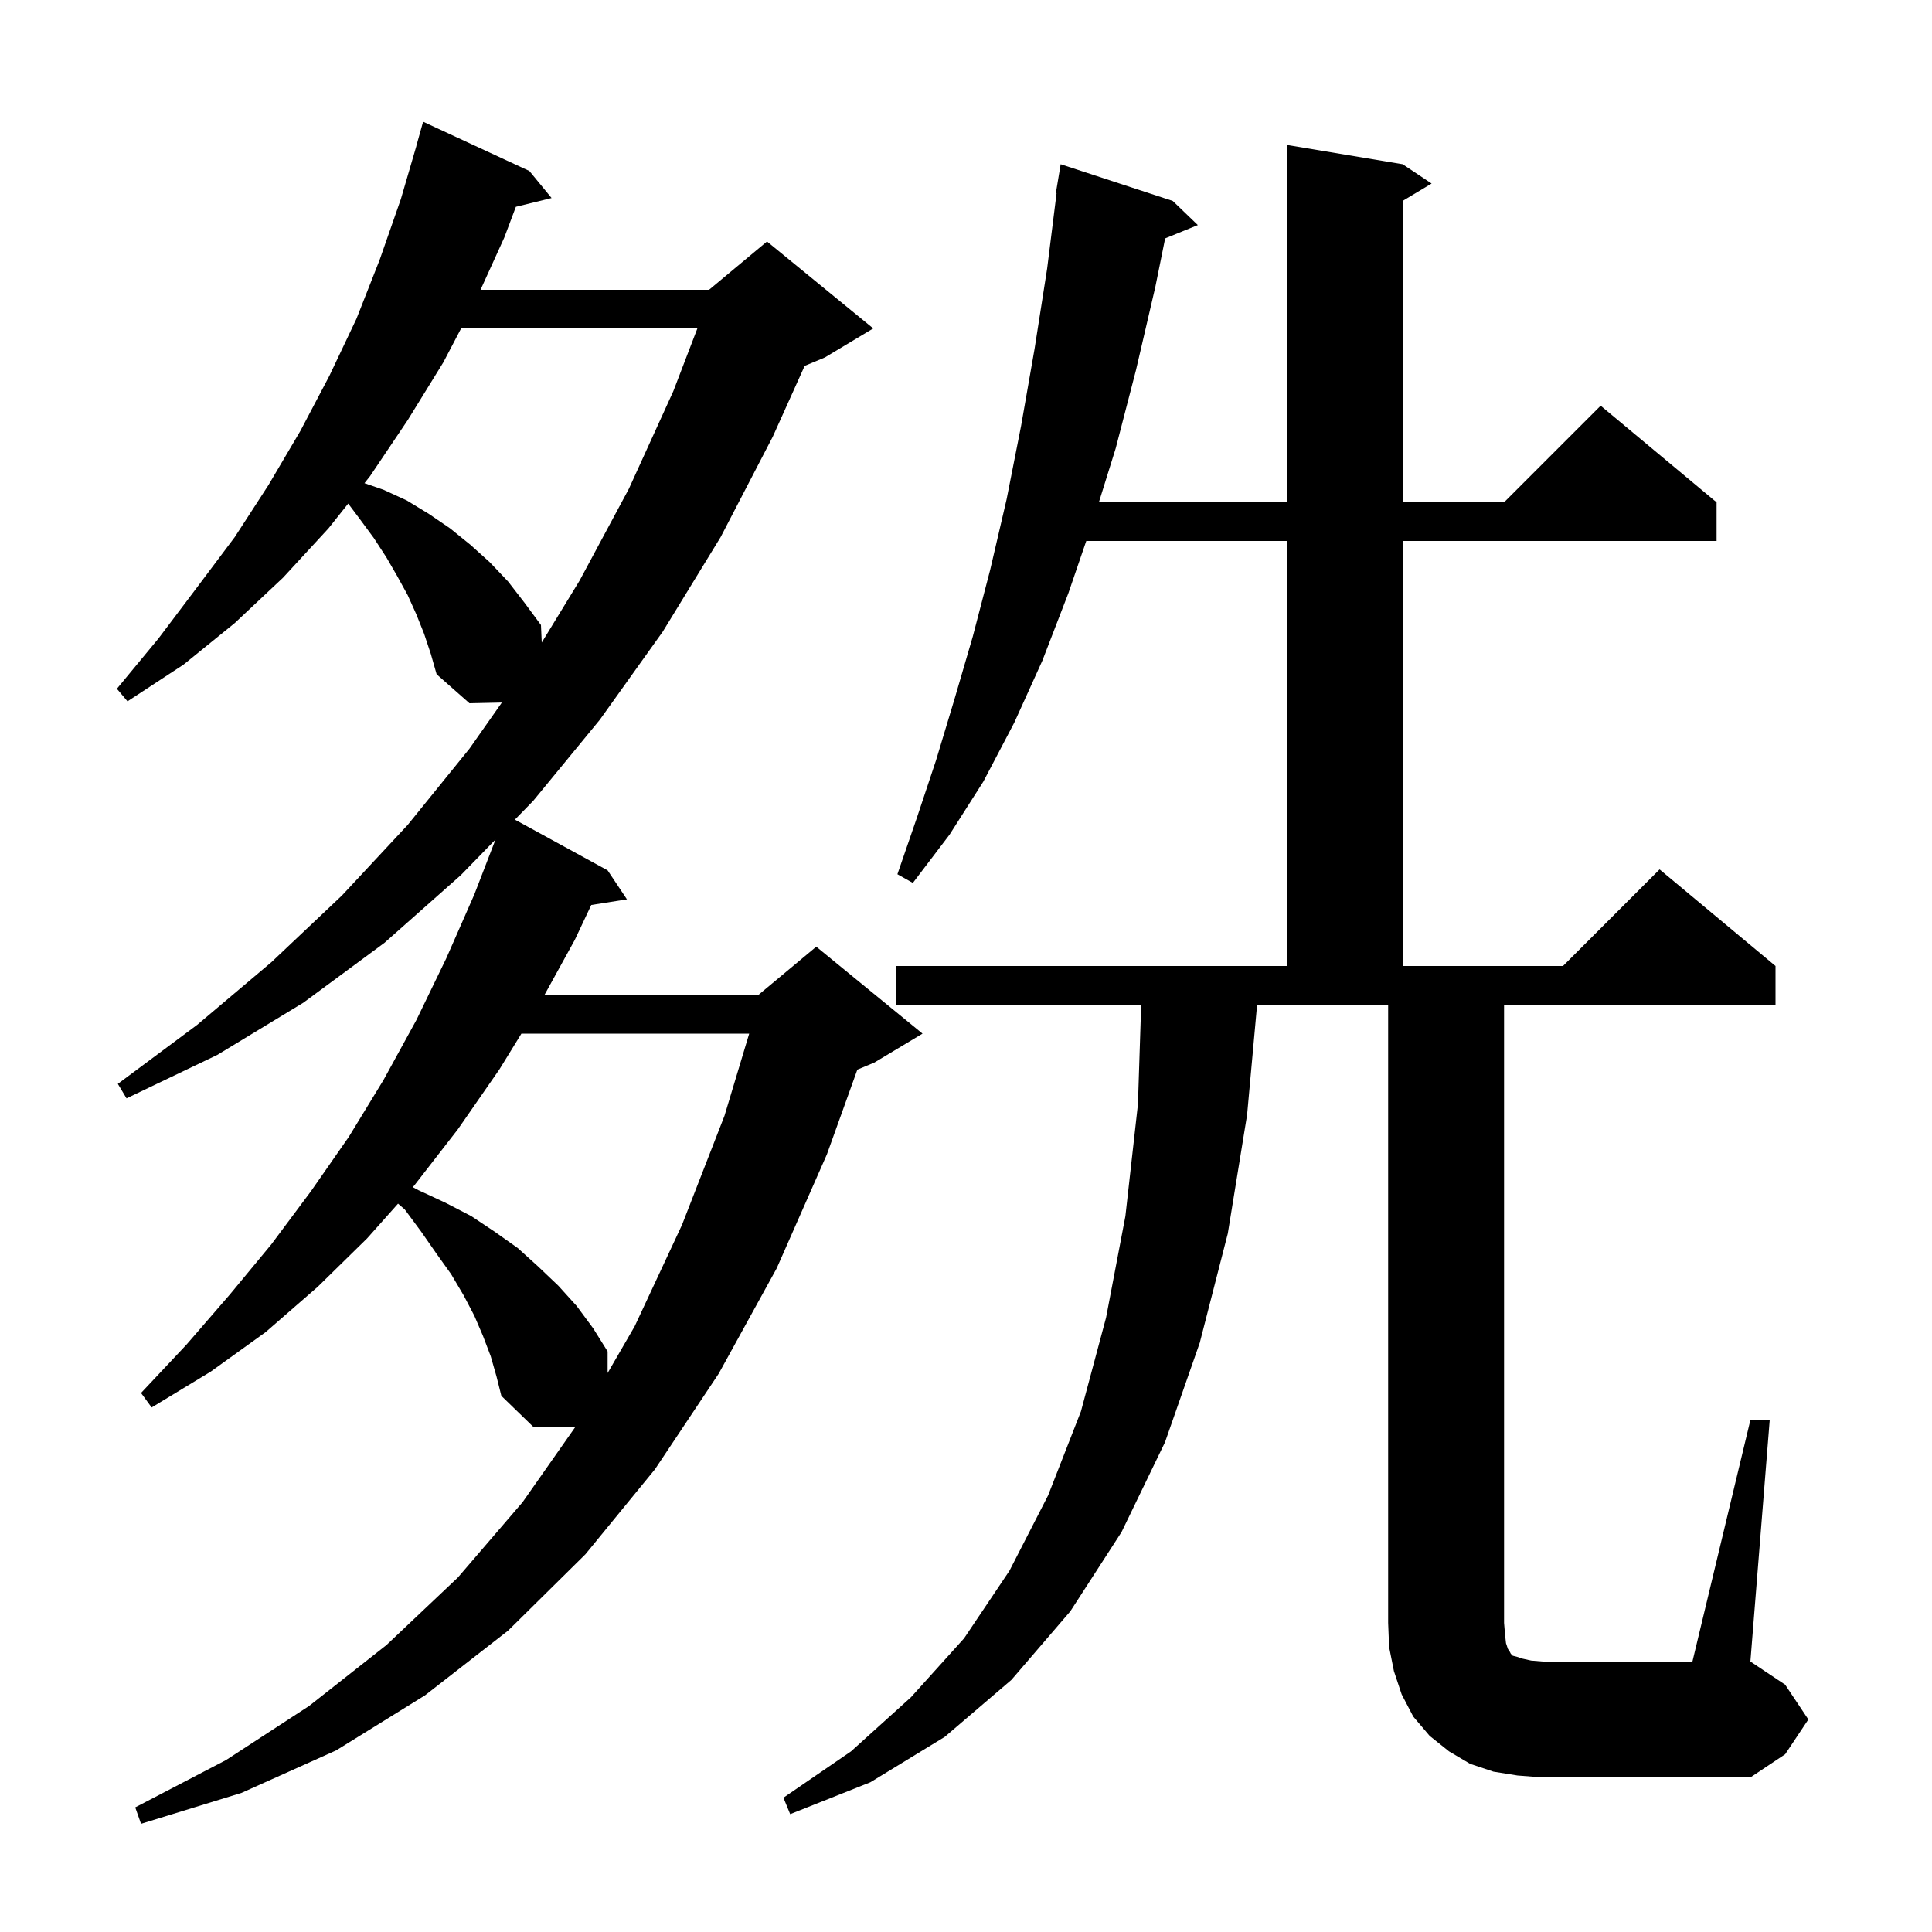 <svg xmlns="http://www.w3.org/2000/svg" xmlns:xlink="http://www.w3.org/1999/xlink" version="1.1" baseProfile="full" viewBox="0 0 200 200" width="200" height="200">
<g fill="black">
<path d="M 50.8 140.4 L 50.0 138.3 L 49.1 136.2 L 48.0 134.1 L 46.7 131.9 L 45.2 129.8 L 43.6 127.5 L 41.9 125.2 L 41.206 124.601 L 38.0 128.2 L 32.9 133.2 L 27.5 137.9 L 21.8 142.0 L 15.7 145.7 L 14.6 144.2 L 19.3 139.2 L 23.8 134.0 L 28.1 128.8 L 32.2 123.3 L 36.1 117.7 L 39.7 111.8 L 43.1 105.6 L 46.2 99.2 L 49.1 92.6 L 51.295 86.909 L 47.7 90.6 L 39.8 97.6 L 31.4 103.8 L 22.5 109.2 L 13.1 113.7 L 12.2 112.2 L 20.4 106.1 L 28.1 99.6 L 35.4 92.7 L 42.2 85.4 L 48.6 77.5 L 51.952 72.727 L 48.6 72.8 L 45.2 69.8 L 44.6 67.7 L 43.9 65.6 L 43.1 63.6 L 42.2 61.6 L 41.1 59.6 L 40.0 57.7 L 38.7 55.7 L 37.3 53.8 L 36.047 52.129 L 34.0 54.7 L 29.3 59.8 L 24.3 64.5 L 19.0 68.8 L 13.2 72.6 L 12.1 71.3 L 16.4 66.1 L 20.4 60.8 L 24.3 55.6 L 27.8 50.2 L 31.1 44.6 L 34.1 38.9 L 36.9 33.0 L 39.3 26.9 L 41.5 20.6 L 43.107 15.102 L 43.1 15.1 L 43.8 12.6 L 54.8 17.7 L 57.1 20.5 L 53.403 21.408 L 52.2 24.6 L 49.745 30.0 L 73.4 30.0 L 79.4 25.0 L 90.4 34.0 L 85.4 37.0 L 83.299 37.875 L 80.0 45.2 L 74.6 55.6 L 68.6 65.4 L 62.1 74.5 L 55.2 82.9 L 53.302 84.848 L 62.9 90.1 L 64.9 93.1 L 61.208 93.683 L 59.5 97.3 L 56.361 103.0 L 78.5 103.0 L 84.5 98.0 L 95.5 107.0 L 90.5 110.0 L 88.752 110.728 L 85.6 119.5 L 80.4 131.3 L 74.4 142.2 L 67.8 152.1 L 60.6 160.9 L 52.6 168.8 L 44.0 175.5 L 34.8 181.2 L 25.0 185.6 L 14.6 188.8 L 14.0 187.1 L 23.4 182.2 L 32.0 176.6 L 40.0 170.3 L 47.4 163.3 L 54.1 155.5 L 59.569 147.7 L 55.2 147.7 L 51.9 144.5 L 51.4 142.5 Z M 181.2 147.0 L 183.2 147.0 L 181.2 172.0 L 184.8 174.4 L 187.2 178.0 L 184.8 181.6 L 181.2 184.0 L 159.7 184.0 L 157.1 183.8 L 154.6 183.4 L 152.2 182.6 L 150.0 181.3 L 148.0 179.7 L 146.3 177.7 L 145.1 175.4 L 144.3 173.0 L 143.8 170.5 L 143.7 168.0 L 143.7 104.0 L 130.136 104.0 L 129.1 115.4 L 127.1 127.7 L 124.2 139.0 L 120.6 149.3 L 116.1 158.6 L 110.8 166.8 L 104.7 173.9 L 97.8 179.8 L 90.1 184.5 L 81.8 187.8 L 81.1 186.1 L 88.1 181.3 L 94.3 175.7 L 99.8 169.6 L 104.5 162.6 L 108.5 154.8 L 111.9 146.1 L 114.5 136.4 L 116.5 125.9 L 117.8 114.3 L 118.135 104.0 L 92.8 104.0 L 92.8 100.0 L 133.2 100.0 L 133.2 56.0 L 112.449 56.0 L 110.6 61.4 L 107.9 68.4 L 105.0 74.8 L 101.8 80.9 L 98.3 86.4 L 94.5 91.4 L 92.9 90.5 L 94.9 84.7 L 96.9 78.7 L 98.8 72.4 L 100.7 65.9 L 102.5 59.0 L 104.2 51.7 L 105.7 44.1 L 107.1 36.1 L 108.4 27.8 L 109.374 20.005 L 109.3 20.0 L 109.8 17.0 L 121.4 20.8 L 124.0 23.3 L 120.616 24.679 L 119.6 29.7 L 117.6 38.3 L 115.5 46.4 L 113.755 52.0 L 133.2 52.0 L 133.2 15.0 L 145.2 17.0 L 148.2 19.0 L 145.2 20.8 L 145.2 52.0 L 155.7 52.0 L 165.7 42.0 L 177.7 52.0 L 177.7 56.0 L 145.2 56.0 L 145.2 100.0 L 161.8 100.0 L 171.8 90.0 L 183.8 100.0 L 183.8 104.0 L 155.7 104.0 L 155.7 168.0 L 155.8 169.2 L 155.9 170.1 L 156.1 170.7 L 156.3 171.0 L 156.4 171.2 L 156.6 171.4 L 157.0 171.5 L 157.6 171.7 L 158.5 171.9 L 159.7 172.0 L 175.2 172.0 Z M 53.977 107.0 L 51.7 110.7 L 47.4 116.9 L 42.9 122.7 L 42.729 122.892 L 43.3 123.2 L 46.1 124.5 L 48.8 125.9 L 51.2 127.5 L 53.6 129.2 L 55.7 131.1 L 57.8 133.1 L 59.7 135.2 L 61.4 137.5 L 62.9 139.9 L 62.9 142.136 L 65.7 137.3 L 70.6 126.8 L 75.0 115.5 L 77.557 107.0 Z M 47.733 34.0 L 45.9 37.5 L 42.2 43.5 L 38.3 49.3 L 37.729 50.018 L 39.7 50.7 L 42.1 51.8 L 44.4 53.2 L 46.6 54.7 L 48.7 56.4 L 50.7 58.2 L 52.6 60.2 L 54.3 62.4 L 56.0 64.7 L 56.081 66.514 L 60.0 60.1 L 65.1 50.6 L 69.7 40.5 L 72.191 34.0 Z " />
</g>
</svg>
